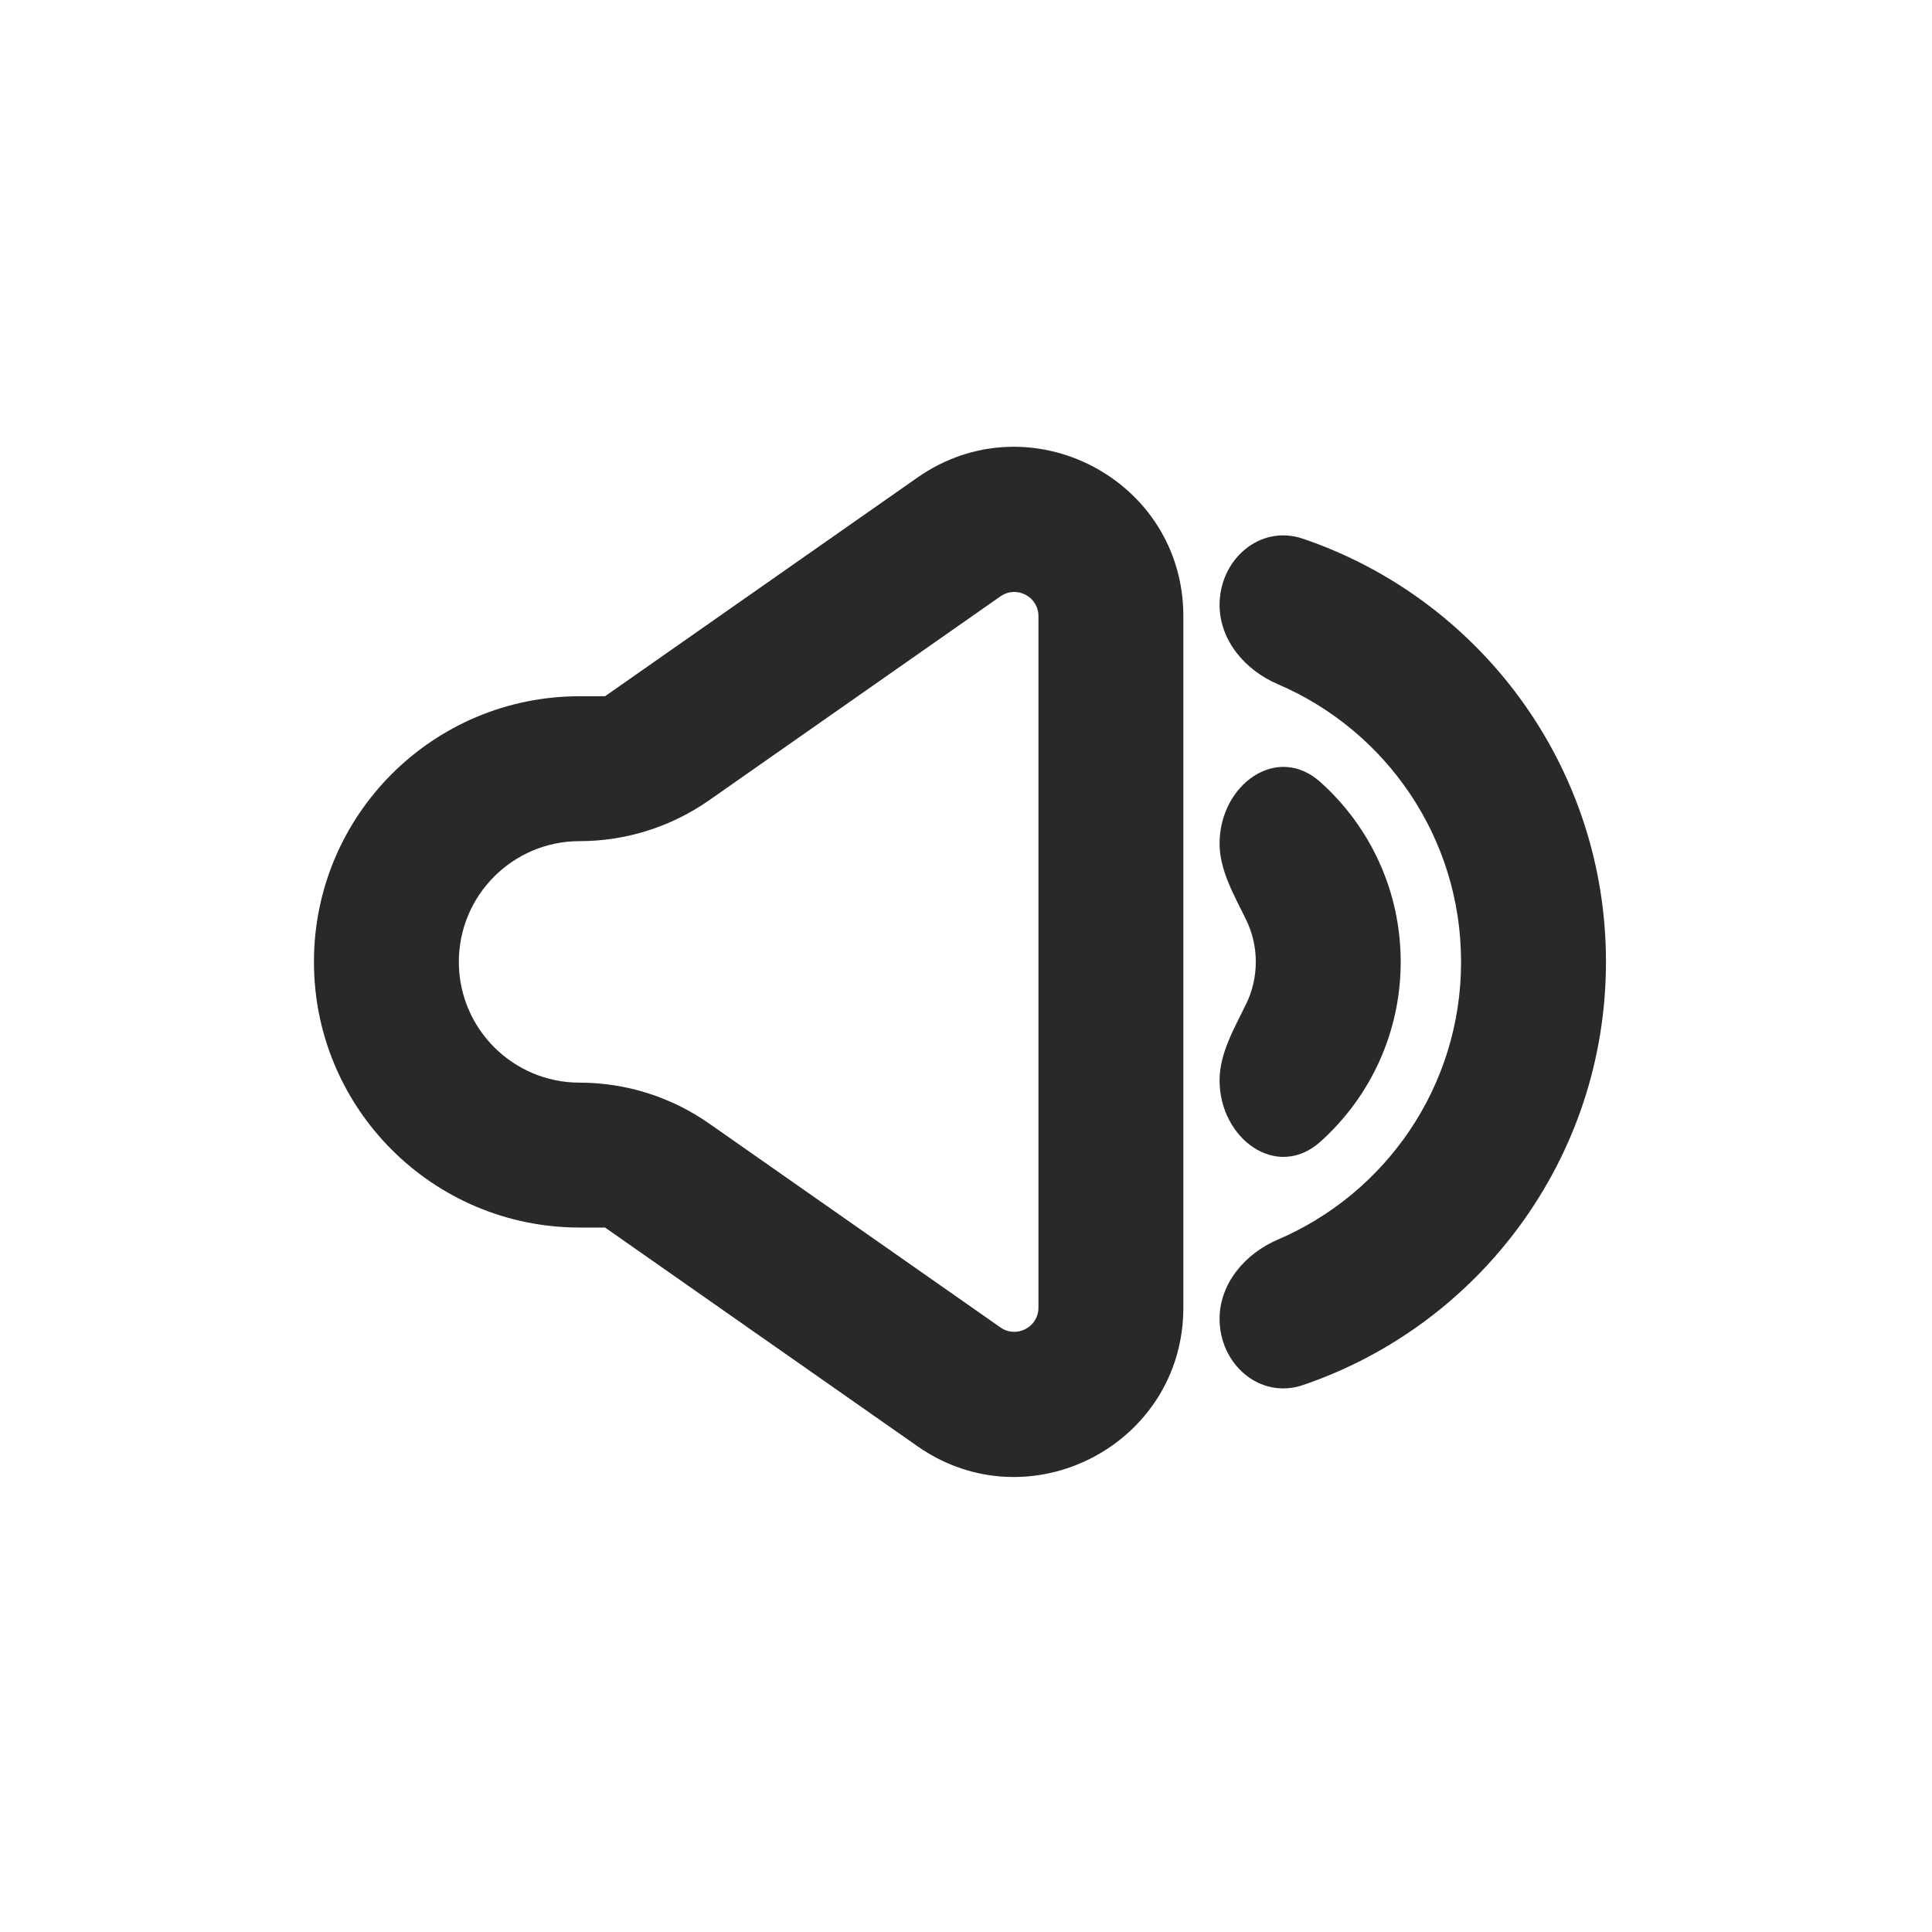 <svg width="24" height="24" viewBox="0 0 24 24" fill="none" xmlns="http://www.w3.org/2000/svg">
<path fill-rule="evenodd" clip-rule="evenodd" d="M12.9 7.654C12.9 7.411 12.627 7.269 12.428 7.408L8.808 9.942C8.336 10.272 7.775 10.449 7.2 10.449C6.372 10.449 5.7 11.12 5.7 11.949C5.7 12.777 6.372 13.449 7.2 13.449C7.775 13.449 8.336 13.626 8.808 13.956L12.428 16.49C12.627 16.629 12.9 16.487 12.9 16.244V7.654ZM11.396 5.933C12.788 4.959 14.7 5.955 14.7 7.654V16.244C14.7 17.943 12.788 18.939 11.396 17.965L7.516 15.249H7.2C5.377 15.249 3.9 13.771 3.9 11.949C3.9 10.126 5.377 8.649 7.2 8.649H7.516L11.396 5.933Z" fill="#292929"/>
<path d="M15.15 13.42C15.15 14.146 15.861 14.668 16.402 14.183C17.015 13.633 17.4 12.836 17.4 11.949C17.4 11.062 17.015 10.264 16.402 9.715C15.861 9.23 15.15 9.751 15.15 10.478C15.15 10.816 15.333 11.122 15.48 11.426C15.557 11.584 15.6 11.761 15.6 11.949C15.6 12.136 15.557 12.314 15.48 12.472C15.333 12.775 15.15 13.082 15.15 13.42Z" fill="#292929"/>
<path d="M15.15 16.384C15.15 16.948 15.651 17.387 16.185 17.206C18.374 16.462 19.95 14.39 19.95 11.949C19.95 9.508 18.374 7.435 16.185 6.692C15.651 6.511 15.15 6.95 15.15 7.514C15.15 7.956 15.468 8.326 15.875 8.5C17.213 9.073 18.15 10.401 18.15 11.949C18.15 13.496 17.213 14.825 15.875 15.398C15.468 15.572 15.15 15.942 15.15 16.384Z" fill="#292929"/>
</svg>
